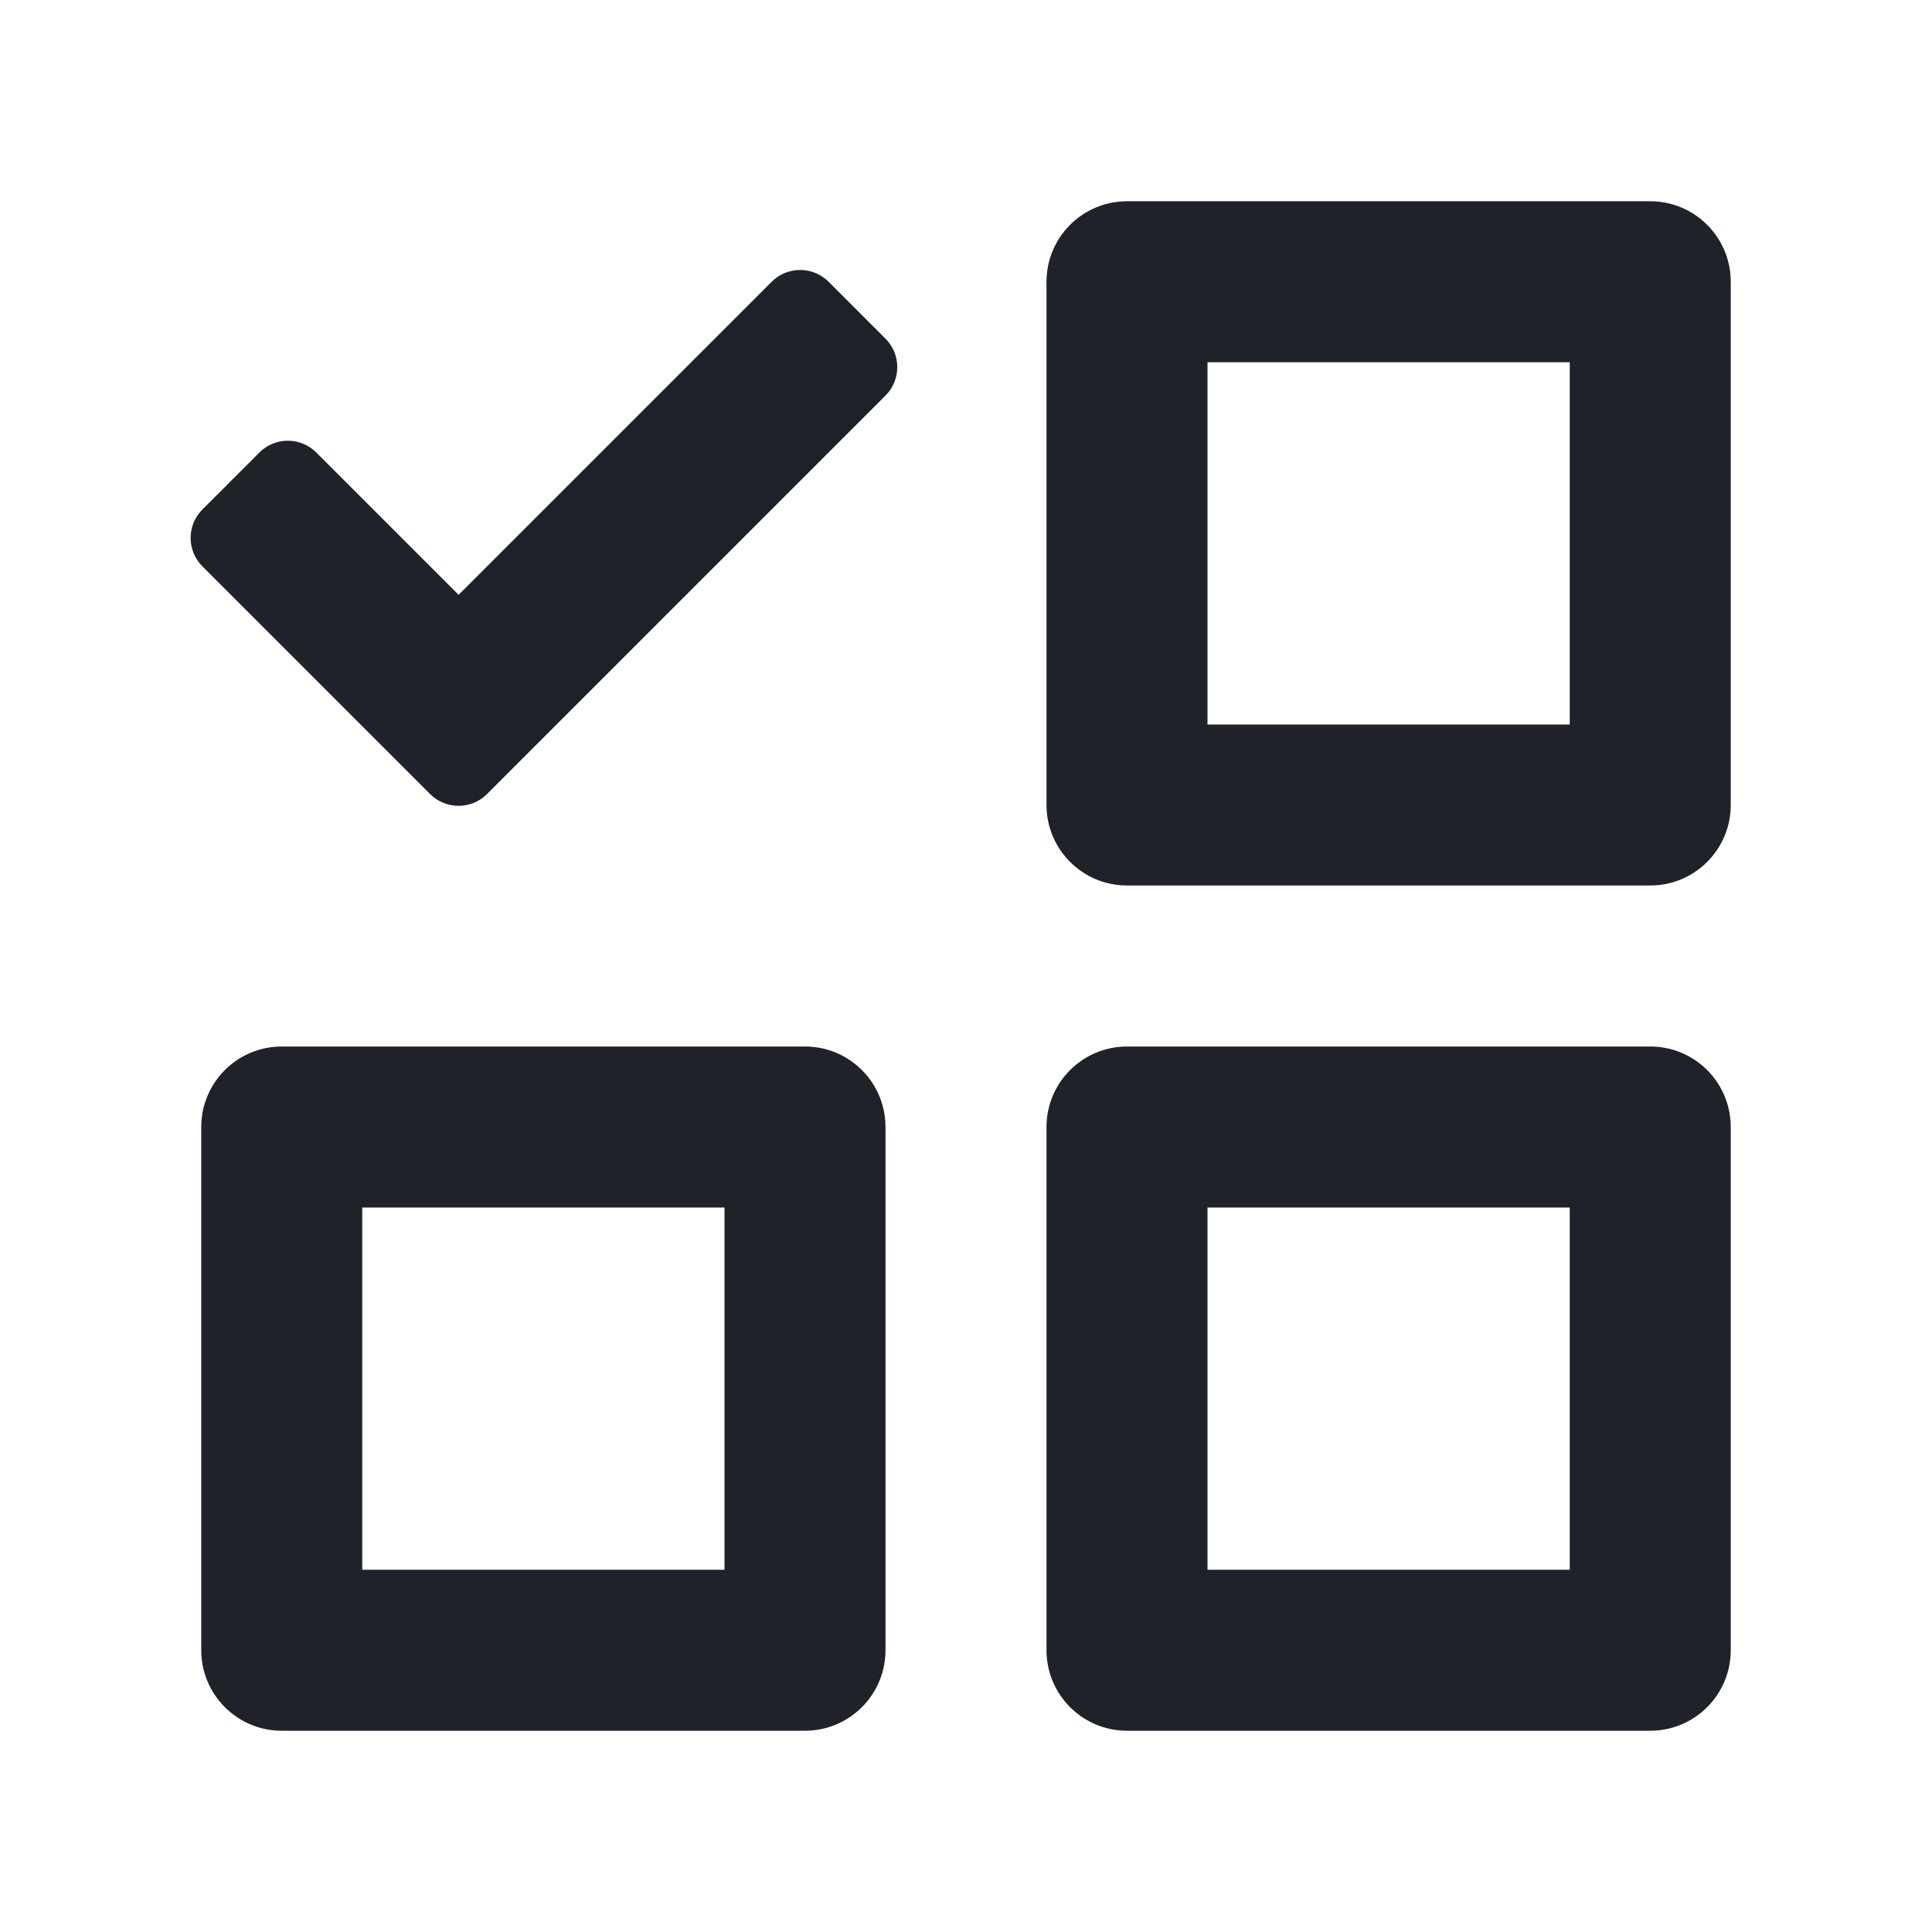 <svg width="24" height="24" viewBox="0 0 24 24" fill="none" xmlns="http://www.w3.org/2000/svg">
    <path fill-rule="evenodd" clip-rule="evenodd"
          d="M14 2.5H20.5C21.052 2.5 21.5 2.948 21.5 3.5V10C21.5 10.552 21.052 11 20.5 11H14C13.448 11 13 10.552 13 10V3.5C13 2.948 13.448 2.5 14 2.5ZM15 9H19.5V4.5H15V9ZM3.5 13H10C10.552 13 11 13.448 11 14V20.5C11 21.052 10.552 21.5 10 21.5H3.5C2.948 21.5 2.5 21.052 2.5 20.5V14C2.5 13.448 2.948 13 3.5 13ZM4.5 19.5H9V15H4.5V19.5ZM20.5 13H14C13.448 13 13 13.448 13 14V20.5C13 21.052 13.448 21.5 14 21.5H20.5C21.052 21.5 21.5 21.052 21.5 20.5V14C21.5 13.448 21.052 13 20.5 13ZM15 19.5V15H19.5V19.5H15ZM2.515 7.036C2.319 6.84 2.319 6.524 2.515 6.328L3.222 5.621C3.417 5.426 3.734 5.426 3.929 5.621L5.697 7.389L9.586 3.5C9.781 3.305 10.098 3.305 10.293 3.5L11 4.207C11.195 4.402 11.195 4.719 11 4.914L6.05 9.864C5.855 10.059 5.538 10.059 5.343 9.864L2.515 7.036Z"
          fill="#1F2329"/>
</svg>
